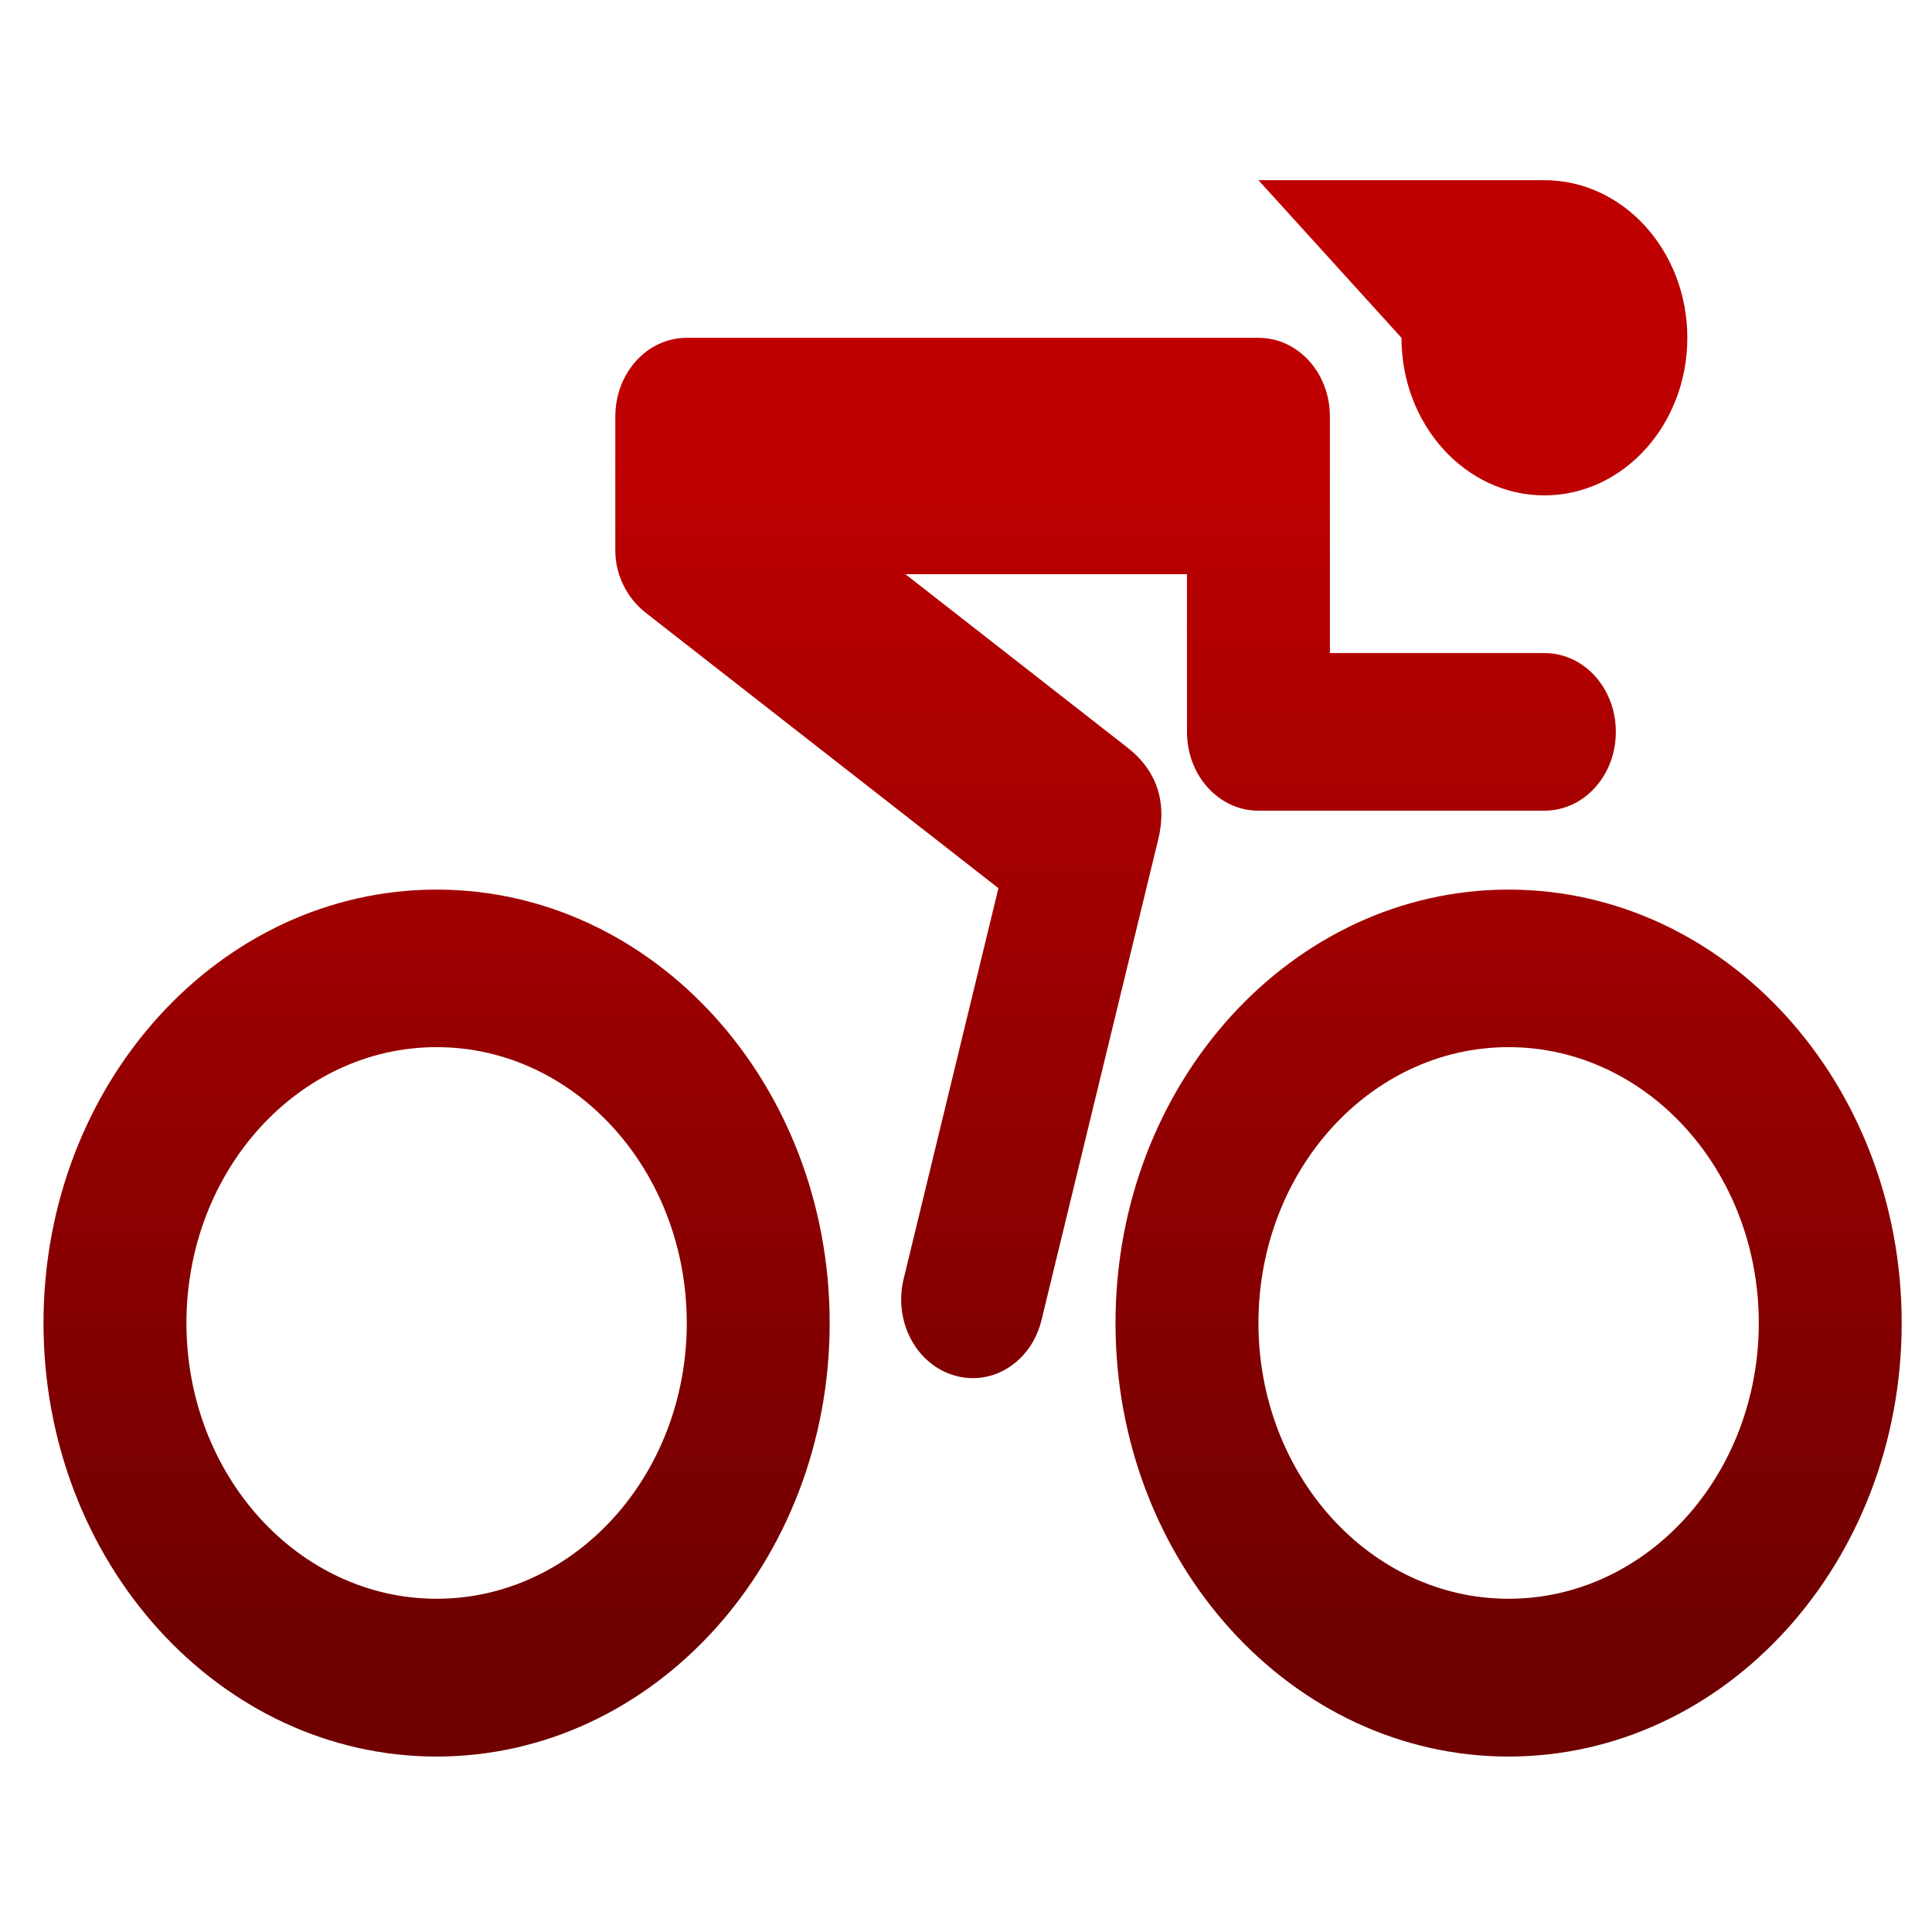 <svg xmlns="http://www.w3.org/2000/svg" xmlns:xlink="http://www.w3.org/1999/xlink" width="64" height="64" viewBox="0 0 64 64" version="1.1"><defs><linearGradient id="linear0" gradientUnits="userSpaceOnUse" x1="0" y1="0" x2="0" y2="1" gradientTransform="matrix(60.275,0,0,40.319,1.236,14.818)"><stop offset="0" style="stop-color:#bf0000;stop-opacity:1;"/><stop offset="1" style="stop-color:#6e0000;stop-opacity:1;"/></linearGradient></defs><g id="surface1"><path style=" stroke:none;fill-rule:nonzero;fill:url(#linear0);" d="M 41.688 5.969 L 46.426 11.191 C 46.426 14.07 48.543 16.41 51.16 16.41 C 53.773 16.41 55.895 14.07 55.895 11.191 C 55.895 8.309 53.773 5.969 51.16 5.969 Z M 22.75 11.191 C 21.438 11.191 20.383 12.352 20.383 13.801 L 20.383 18.234 C 20.383 19.031 20.754 19.797 21.383 20.293 L 33.074 29.422 L 29.934 42.367 C 29.594 43.766 30.344 45.191 31.609 45.562 C 32.875 45.938 34.168 45.117 34.504 43.719 L 38.363 27.828 C 38.699 26.461 38.227 25.449 37.359 24.773 L 29.992 19.02 L 39.32 19.02 L 39.32 24.242 C 39.32 25.691 40.375 26.855 41.688 26.855 L 51.16 26.855 C 52.473 26.855 53.527 25.691 53.527 24.242 C 53.527 22.797 52.473 21.633 51.16 21.633 L 44.055 21.633 L 44.055 13.801 C 44.055 12.352 43 11.191 41.688 11.191 Z M 14.465 29.469 C 7.273 29.469 1.441 35.895 1.441 43.828 C 1.441 51.754 7.273 58.188 14.465 58.188 C 21.652 58.188 27.484 51.754 27.484 43.828 C 27.484 35.895 21.652 29.469 14.465 29.469 Z M 49.973 29.469 C 42.785 29.469 36.953 35.895 36.953 43.828 C 36.953 51.754 42.785 58.188 49.973 58.188 C 57.168 58.188 62.996 51.754 62.996 43.828 C 62.996 35.895 57.168 29.469 49.973 29.469 Z M 14.465 34.688 C 19.039 34.688 22.75 38.777 22.75 43.828 C 22.75 48.871 19.039 52.961 14.465 52.961 C 9.887 52.961 6.176 48.871 6.176 43.828 C 6.176 38.777 9.887 34.688 14.465 34.688 Z M 49.973 34.688 C 54.551 34.688 58.262 38.777 58.262 43.828 C 58.262 48.871 54.551 52.961 49.973 52.961 C 45.398 52.961 41.688 48.871 41.688 43.828 C 41.688 38.777 45.398 34.688 49.973 34.688 Z M 49.973 34.688 "/></g></svg>
